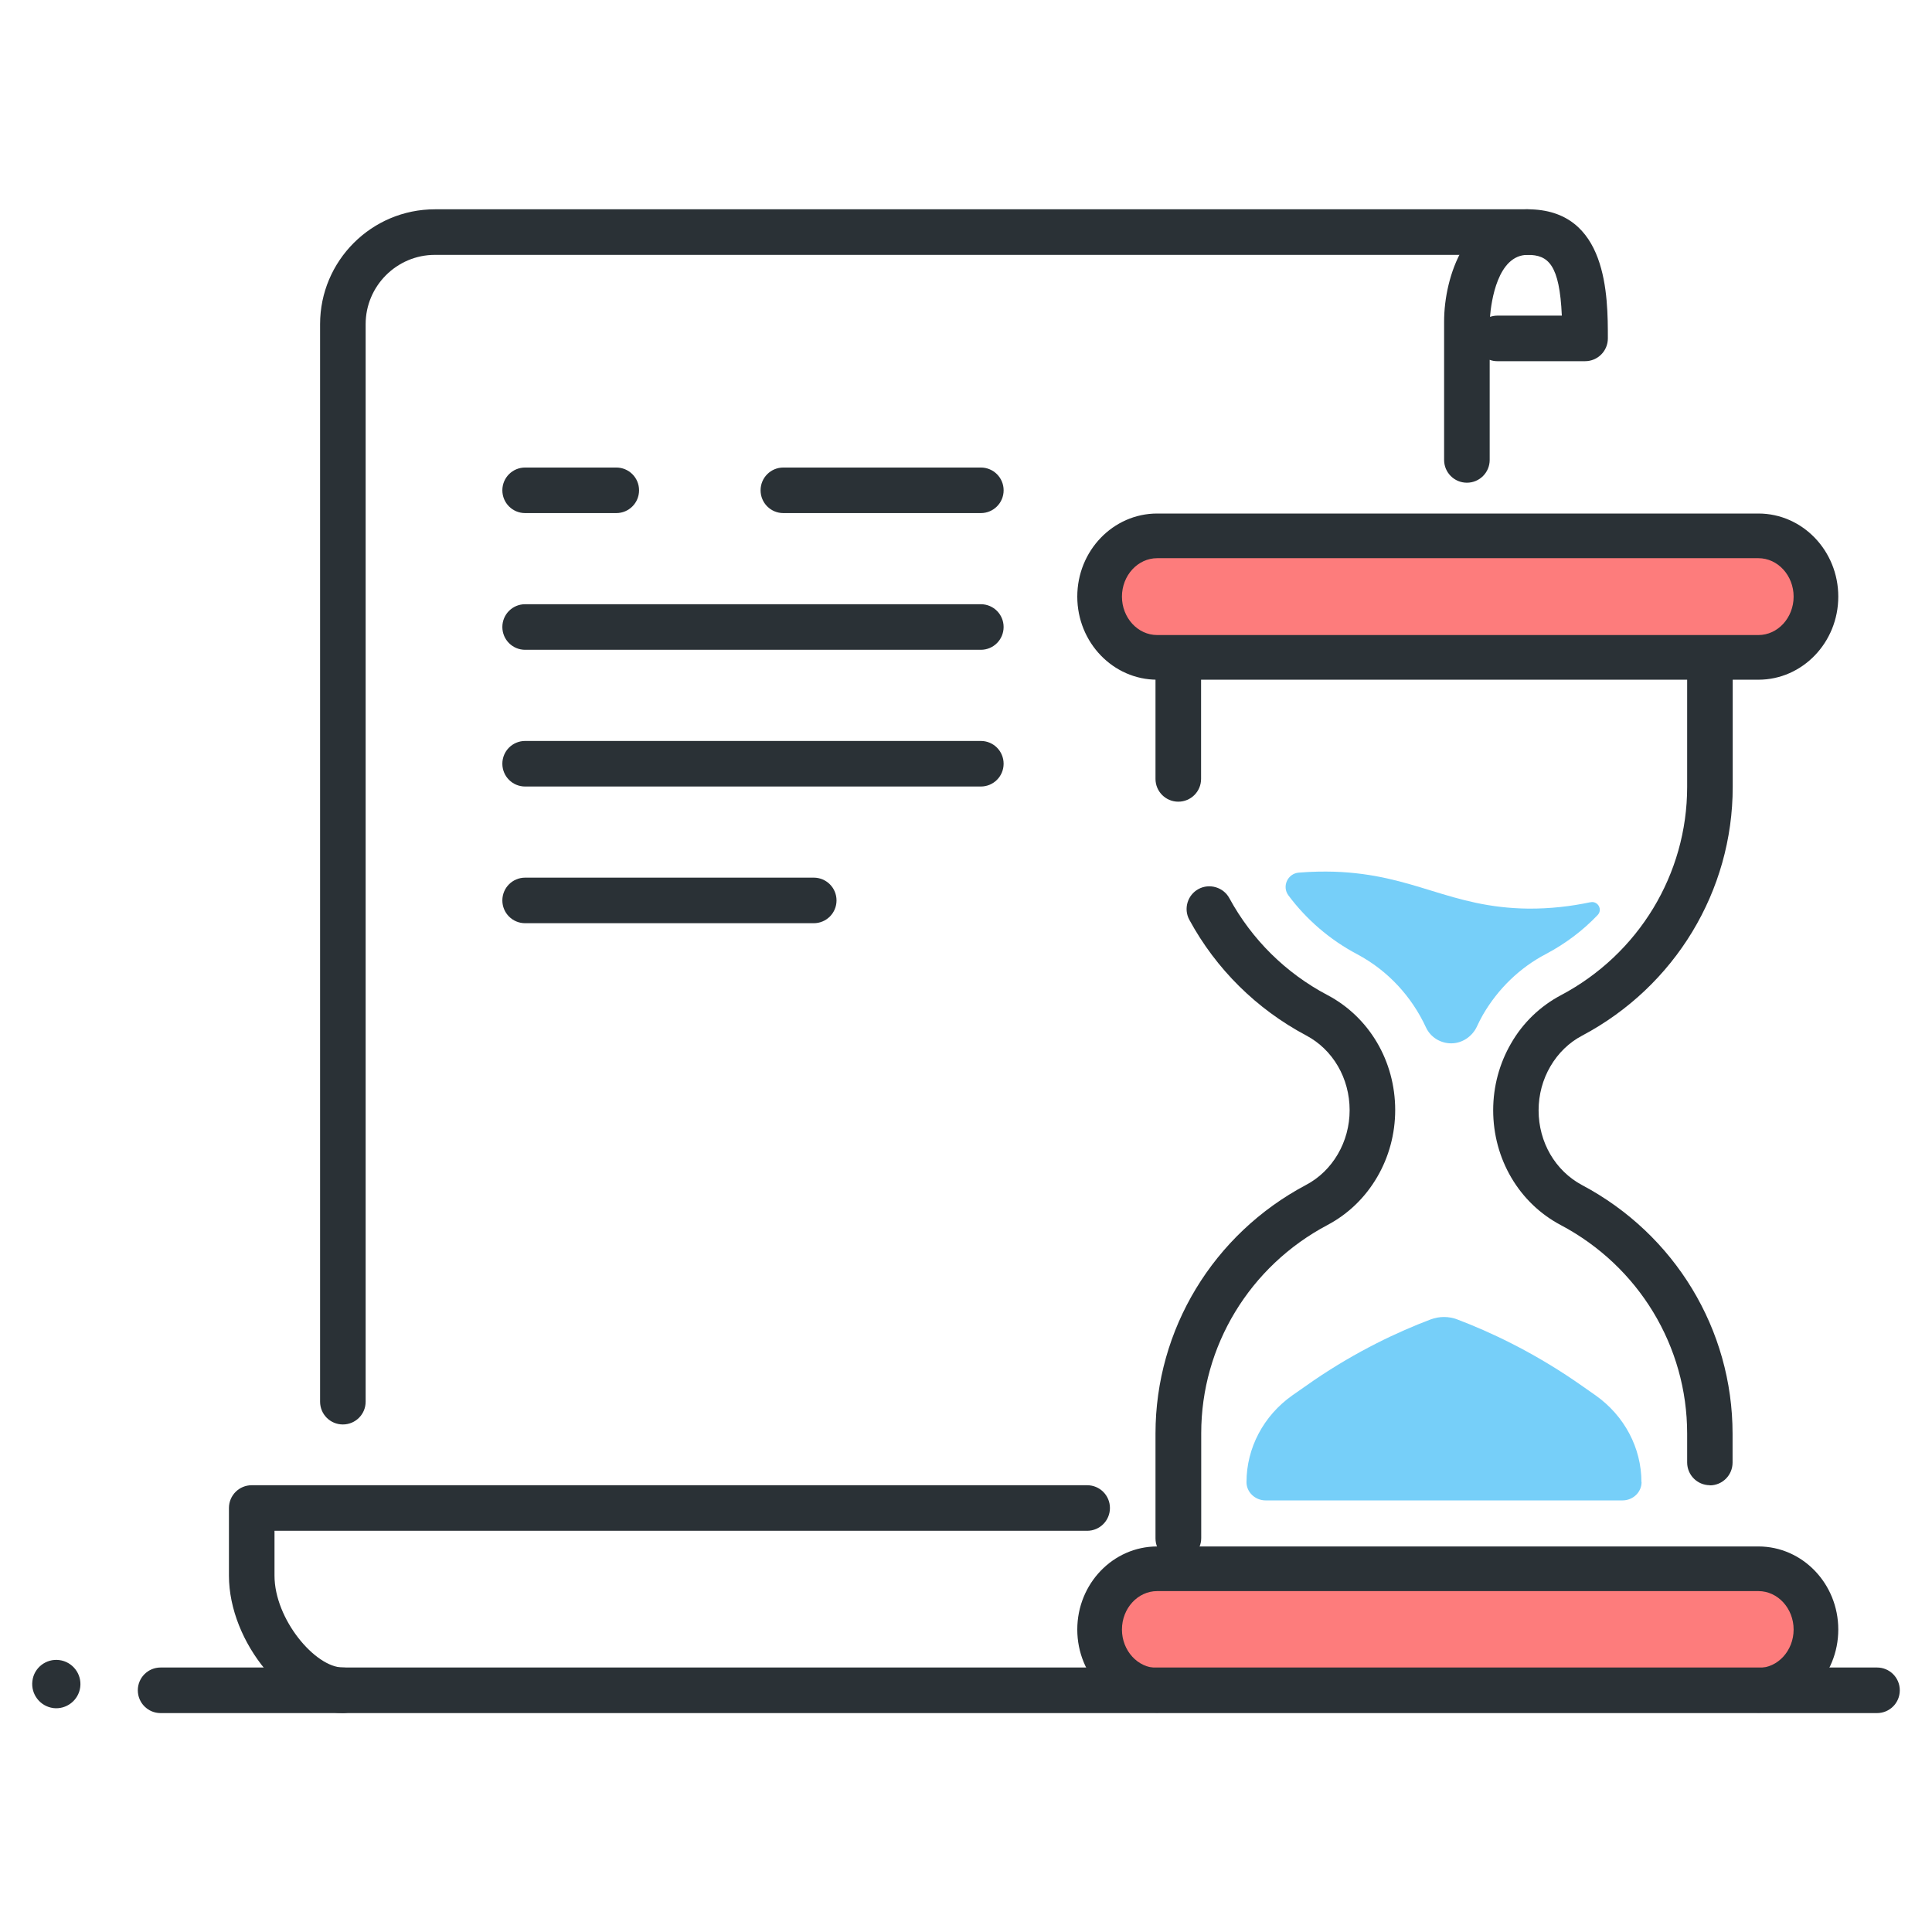 <svg width="120" height="120" viewBox="0 0 120 120" fill="none" xmlns="http://www.w3.org/2000/svg">
<path d="M91.112 29.982C90.328 29.982 89.696 29.35 89.696 28.567V19.972C89.696 17.17 91.074 13 94.885 13C99.867 13 99.867 18.415 99.867 21.019C99.867 21.802 99.235 22.434 98.451 22.434H92.998C92.829 22.434 92.678 22.406 92.527 22.35V28.567C92.527 29.35 91.894 29.982 91.112 29.982ZM94.885 15.83C93.017 15.83 92.621 18.736 92.546 19.68C92.687 19.633 92.838 19.604 92.998 19.604H97.008C96.867 16.434 96.168 15.83 94.885 15.83Z" fill="#2A3136"/>
<path d="M21.296 106.402C17.861 106.402 14.22 102.015 14.22 97.864V93.665C14.22 92.882 14.852 92.25 15.635 92.25H67.525C68.308 92.25 68.94 92.882 68.94 93.665C68.94 94.448 68.308 95.08 67.525 95.08H17.05V97.864C17.05 100.571 19.578 103.571 21.296 103.571C22.079 103.571 22.711 104.204 22.711 104.987C22.711 105.77 22.079 106.402 21.296 106.402Z" fill="#2A3136"/>
<path d="M21.296 88.476C20.513 88.476 19.881 87.844 19.881 87.061V20.133C19.881 16.198 23.079 13 27.013 13H94.885C95.668 13 96.301 13.632 96.301 14.415C96.301 15.198 95.668 15.83 94.885 15.83H27.013C24.645 15.83 22.711 17.764 22.711 20.133V87.061C22.711 87.844 22.079 88.476 21.296 88.476Z" fill="#2A3136"/>
<path d="M3.304 106.091C4.125 106.195 4.88 105.61 4.984 104.789C5.088 103.968 4.503 103.213 3.682 103.11C2.861 103.006 2.106 103.591 2.012 104.412C1.908 105.232 2.493 105.987 3.314 106.091H3.304Z" fill="#2A3136"/>
<path d="M108.641 96.967H71.922C70.177 96.967 68.516 98.08 68.111 99.816C67.525 102.288 69.365 104.514 71.696 104.514H108.415C110.16 104.514 111.821 103.401 112.226 101.665C112.811 99.193 110.972 96.967 108.641 96.967Z" fill="#FD7C7C"/>
<path d="M73.186 49.794C72.403 49.794 71.77 49.162 71.77 48.379V41.775C71.77 40.992 72.403 40.359 73.186 40.359C73.969 40.359 74.601 40.992 74.601 41.775V48.379C74.601 49.162 73.969 49.794 73.186 49.794Z" fill="#2A3136"/>
<path d="M73.186 96.967C72.403 96.967 71.77 96.335 71.77 95.552V89.042C71.77 82.57 75.356 76.655 81.12 73.598C81.931 73.173 82.611 72.513 83.092 71.692C83.573 70.871 83.828 69.928 83.828 68.956C83.828 66.975 82.79 65.192 81.13 64.314C78.044 62.673 75.535 60.191 73.874 57.135C73.497 56.446 73.761 55.587 74.441 55.219C75.12 54.851 75.988 55.106 76.356 55.785C77.752 58.352 79.856 60.437 82.45 61.805C85.045 63.173 86.658 65.909 86.658 68.947C86.658 70.418 86.271 71.852 85.545 73.098C84.8 74.381 83.734 75.409 82.45 76.089C77.62 78.645 74.61 83.608 74.61 89.023V95.533C74.61 96.316 73.978 96.948 73.195 96.948L73.186 96.967Z" fill="#2A3136"/>
<path d="M106.207 92.249C105.424 92.249 104.792 91.617 104.792 90.834V89.042C104.792 83.626 101.792 78.664 96.952 76.097C94.357 74.73 92.744 71.993 92.744 68.956C92.744 67.484 93.131 66.05 93.857 64.804C94.593 63.521 95.669 62.493 96.952 61.814C101.782 59.257 104.792 54.294 104.792 48.879V40.831C104.792 40.048 105.424 39.416 106.207 39.416C106.99 39.416 107.622 40.048 107.622 40.831V48.879C107.622 55.342 104.037 61.266 98.273 64.323C97.461 64.748 96.782 65.408 96.301 66.229C95.82 67.05 95.565 67.993 95.565 68.965C95.565 70.946 96.603 72.72 98.263 73.607C104.028 76.664 107.613 82.579 107.613 89.051V90.844C107.613 91.627 106.981 92.259 106.198 92.259L106.207 92.249Z" fill="#2A3136"/>
<path d="M109.217 106.374C108.452 106.374 107.83 105.751 107.83 104.987C107.83 104.223 108.452 103.6 109.217 103.6C110.424 103.6 111.405 102.525 111.405 101.213C111.405 99.902 110.424 98.826 109.217 98.826H71.875C70.667 98.826 69.686 99.902 69.686 101.213C69.686 102.525 70.667 103.6 71.875 103.6C72.639 103.6 73.262 104.223 73.262 104.987C73.262 105.751 72.639 106.374 71.875 106.374C69.139 106.374 66.912 104.063 66.912 101.213C66.912 98.364 69.139 96.053 71.875 96.053H109.217C111.953 96.053 114.179 98.364 114.179 101.213C114.179 104.063 111.953 106.374 109.217 106.374Z" fill="#2A3136"/>
<path d="M109.612 32.812H71.27C69.449 32.812 67.713 33.926 67.289 35.662C66.676 38.134 68.6 40.36 71.034 40.36H109.376C111.197 40.36 112.933 39.247 113.358 37.511C113.971 35.039 112.046 32.812 109.612 32.812Z" fill="#FD7C7C"/>
<path d="M109.217 42.218H71.875C69.139 42.218 66.912 39.906 66.912 37.057C66.912 34.208 69.139 31.896 71.875 31.896H109.217C111.953 31.896 114.179 34.208 114.179 37.057C114.179 39.906 111.953 42.218 109.217 42.218ZM71.875 34.67C70.667 34.67 69.686 35.746 69.686 37.057C69.686 38.369 70.667 39.444 71.875 39.444H109.217C110.424 39.444 111.405 38.369 111.405 37.057C111.405 35.746 110.424 34.67 109.217 34.67H71.875Z" fill="#2A3136"/>
<path d="M101.961 92.051C101.961 92.683 101.433 93.193 100.772 93.193H78.611C77.96 93.193 77.422 92.683 77.422 92.061C77.422 89.938 78.478 87.938 80.262 86.674C80.828 86.278 81.29 85.957 81.601 85.74C84.3 83.9 86.856 82.711 88.847 81.957C89.394 81.749 89.989 81.749 90.526 81.957C92.508 82.711 95.064 83.9 97.772 85.74C98.084 85.957 98.555 86.278 99.112 86.674C100.895 87.938 101.952 89.929 101.952 92.051H101.961Z" fill="#76CFF9"/>
<path d="M98.773 56.04C97.575 56.294 96.292 56.445 94.924 56.436C90.037 56.379 87.867 54.313 82.876 54.143C82.215 54.124 81.47 54.134 80.668 54.2C79.979 54.257 79.611 55.059 80.026 55.615C81.14 57.106 82.583 58.361 84.291 59.266C86.206 60.285 87.678 61.889 88.574 63.823C88.857 64.427 89.47 64.804 90.14 64.804C90.81 64.804 91.442 64.389 91.735 63.757C91.848 63.512 91.971 63.267 92.112 63.021C93.046 61.417 94.395 60.106 96.018 59.257C97.235 58.615 98.32 57.794 99.235 56.832C99.556 56.492 99.245 55.945 98.792 56.04H98.773Z" fill="#76CFF9"/>
<path d="M116.585 106.403H9.975C9.192 106.403 8.56 105.771 8.56 104.987C8.56 104.204 9.192 103.572 9.975 103.572H116.585C117.368 103.572 118 104.204 118 104.987C118 105.771 117.368 106.403 116.585 106.403Z" fill="#2A3136"/>
<path d="M60.921 31.869H48.656C47.873 31.869 47.241 31.237 47.241 30.454C47.241 29.671 47.873 29.039 48.656 29.039H60.921C61.704 29.039 62.337 29.671 62.337 30.454C62.337 31.237 61.704 31.869 60.921 31.869Z" fill="#2A3136"/>
<path d="M38.278 31.869H32.617C31.834 31.869 31.202 31.237 31.202 30.454C31.202 29.671 31.834 29.039 32.617 29.039H38.278C39.061 29.039 39.693 29.671 39.693 30.454C39.693 31.237 39.061 31.869 38.278 31.869Z" fill="#2A3136"/>
<path d="M60.921 40.36H32.617C31.834 40.36 31.202 39.727 31.202 38.944C31.202 38.161 31.834 37.529 32.617 37.529H60.921C61.704 37.529 62.336 38.161 62.336 38.944C62.336 39.727 61.704 40.36 60.921 40.36Z" fill="#2A3136"/>
<path d="M60.921 48.852H32.617C31.834 48.852 31.202 48.22 31.202 47.437C31.202 46.654 31.834 46.022 32.617 46.022H60.921C61.704 46.022 62.336 46.654 62.336 47.437C62.336 48.22 61.704 48.852 60.921 48.852Z" fill="#2A3136"/>
<path d="M50.543 57.342H32.617C31.834 57.342 31.202 56.71 31.202 55.927C31.202 55.144 31.834 54.512 32.617 54.512H50.543C51.326 54.512 51.958 55.144 51.958 55.927C51.958 56.71 51.326 57.342 50.543 57.342Z" fill="#2A3136"/>
</svg>

